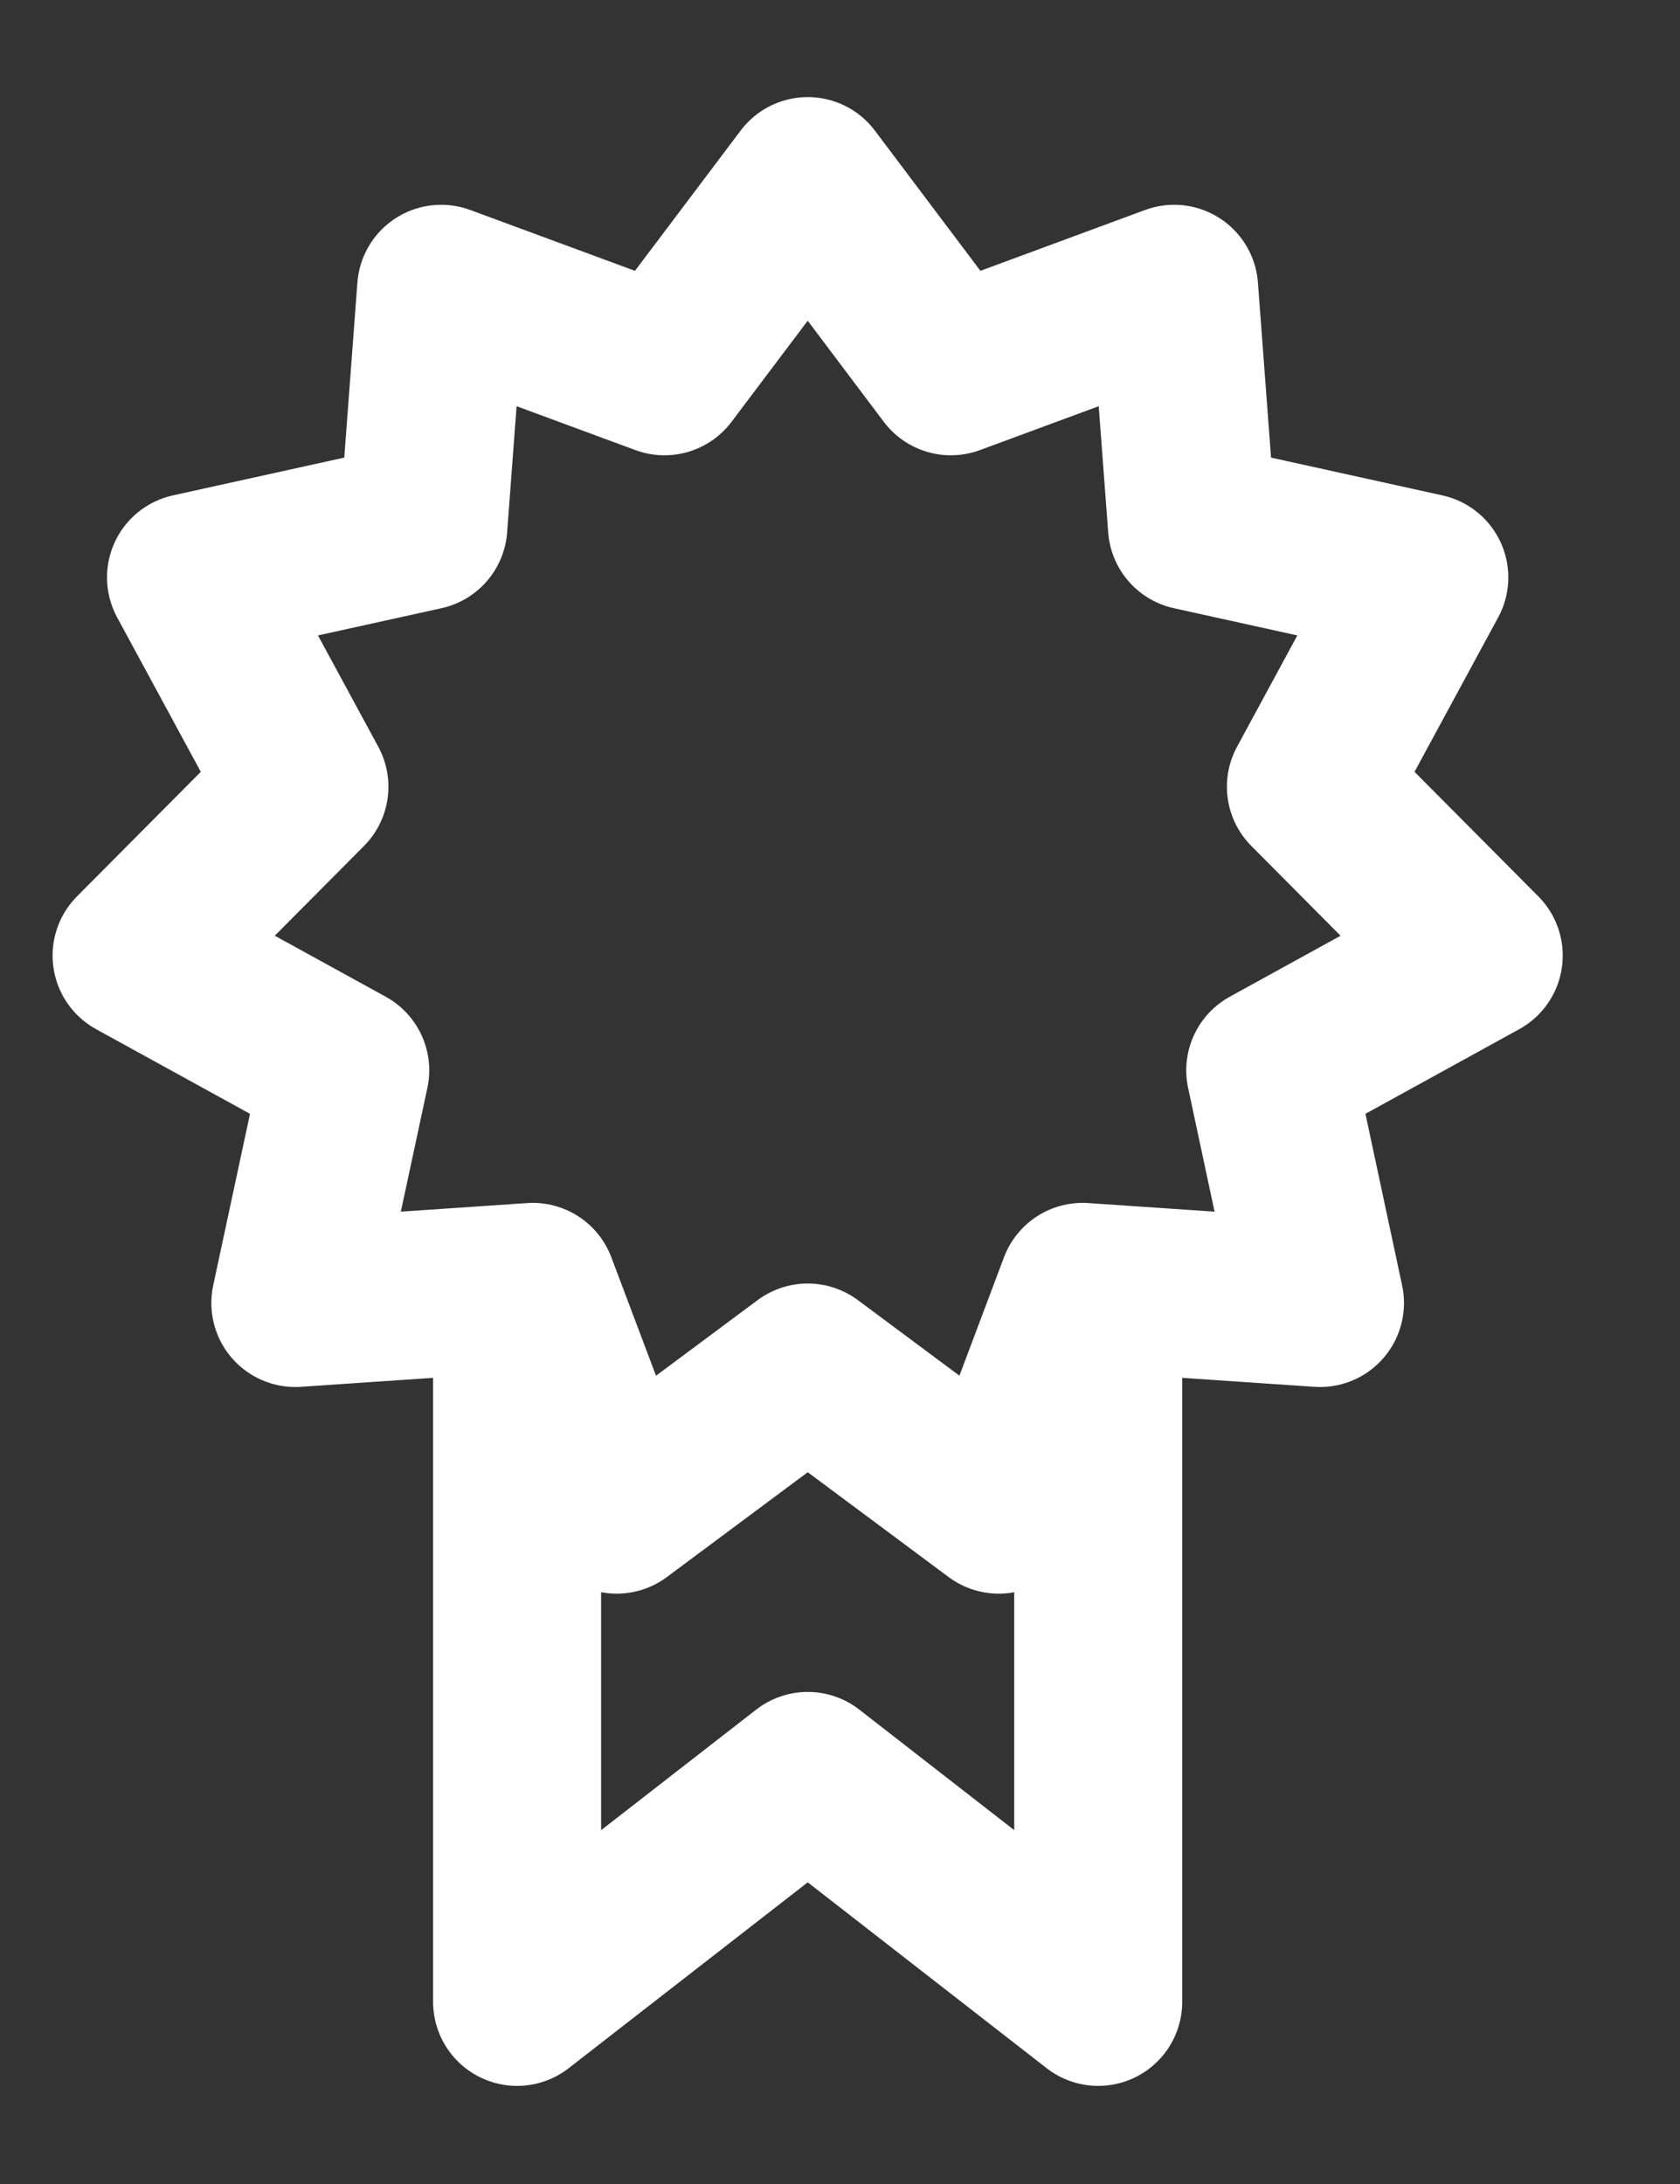 <svg width="10" height="13" viewBox="0 0 10 13" fill="none" xmlns="http://www.w3.org/2000/svg">
<rect x="0" y="0" width="10" height="13" fill="#333333" stroke="none"/>
<path d="M6.537 7.881V11.916L4.808 10.571L3.078 11.916V7.881" stroke="white" stroke-linecap="round" stroke-linejoin="round"/>
<path d="M4.808 1.078L5.66 2.21L6.989 1.719L7.095 3.132L8.478 3.437L7.803 4.683L8.802 5.688L7.561 6.371L7.857 7.756L6.444 7.66L5.945 8.986L4.808 8.14L3.671 8.986L3.171 7.66L1.758 7.756L2.055 6.371L0.813 5.688L1.812 4.683L1.137 3.437L2.52 3.132L2.626 1.719L3.955 2.21L4.808 1.078Z" stroke="white" stroke-linecap="round" stroke-linejoin="round"/>
</svg>
